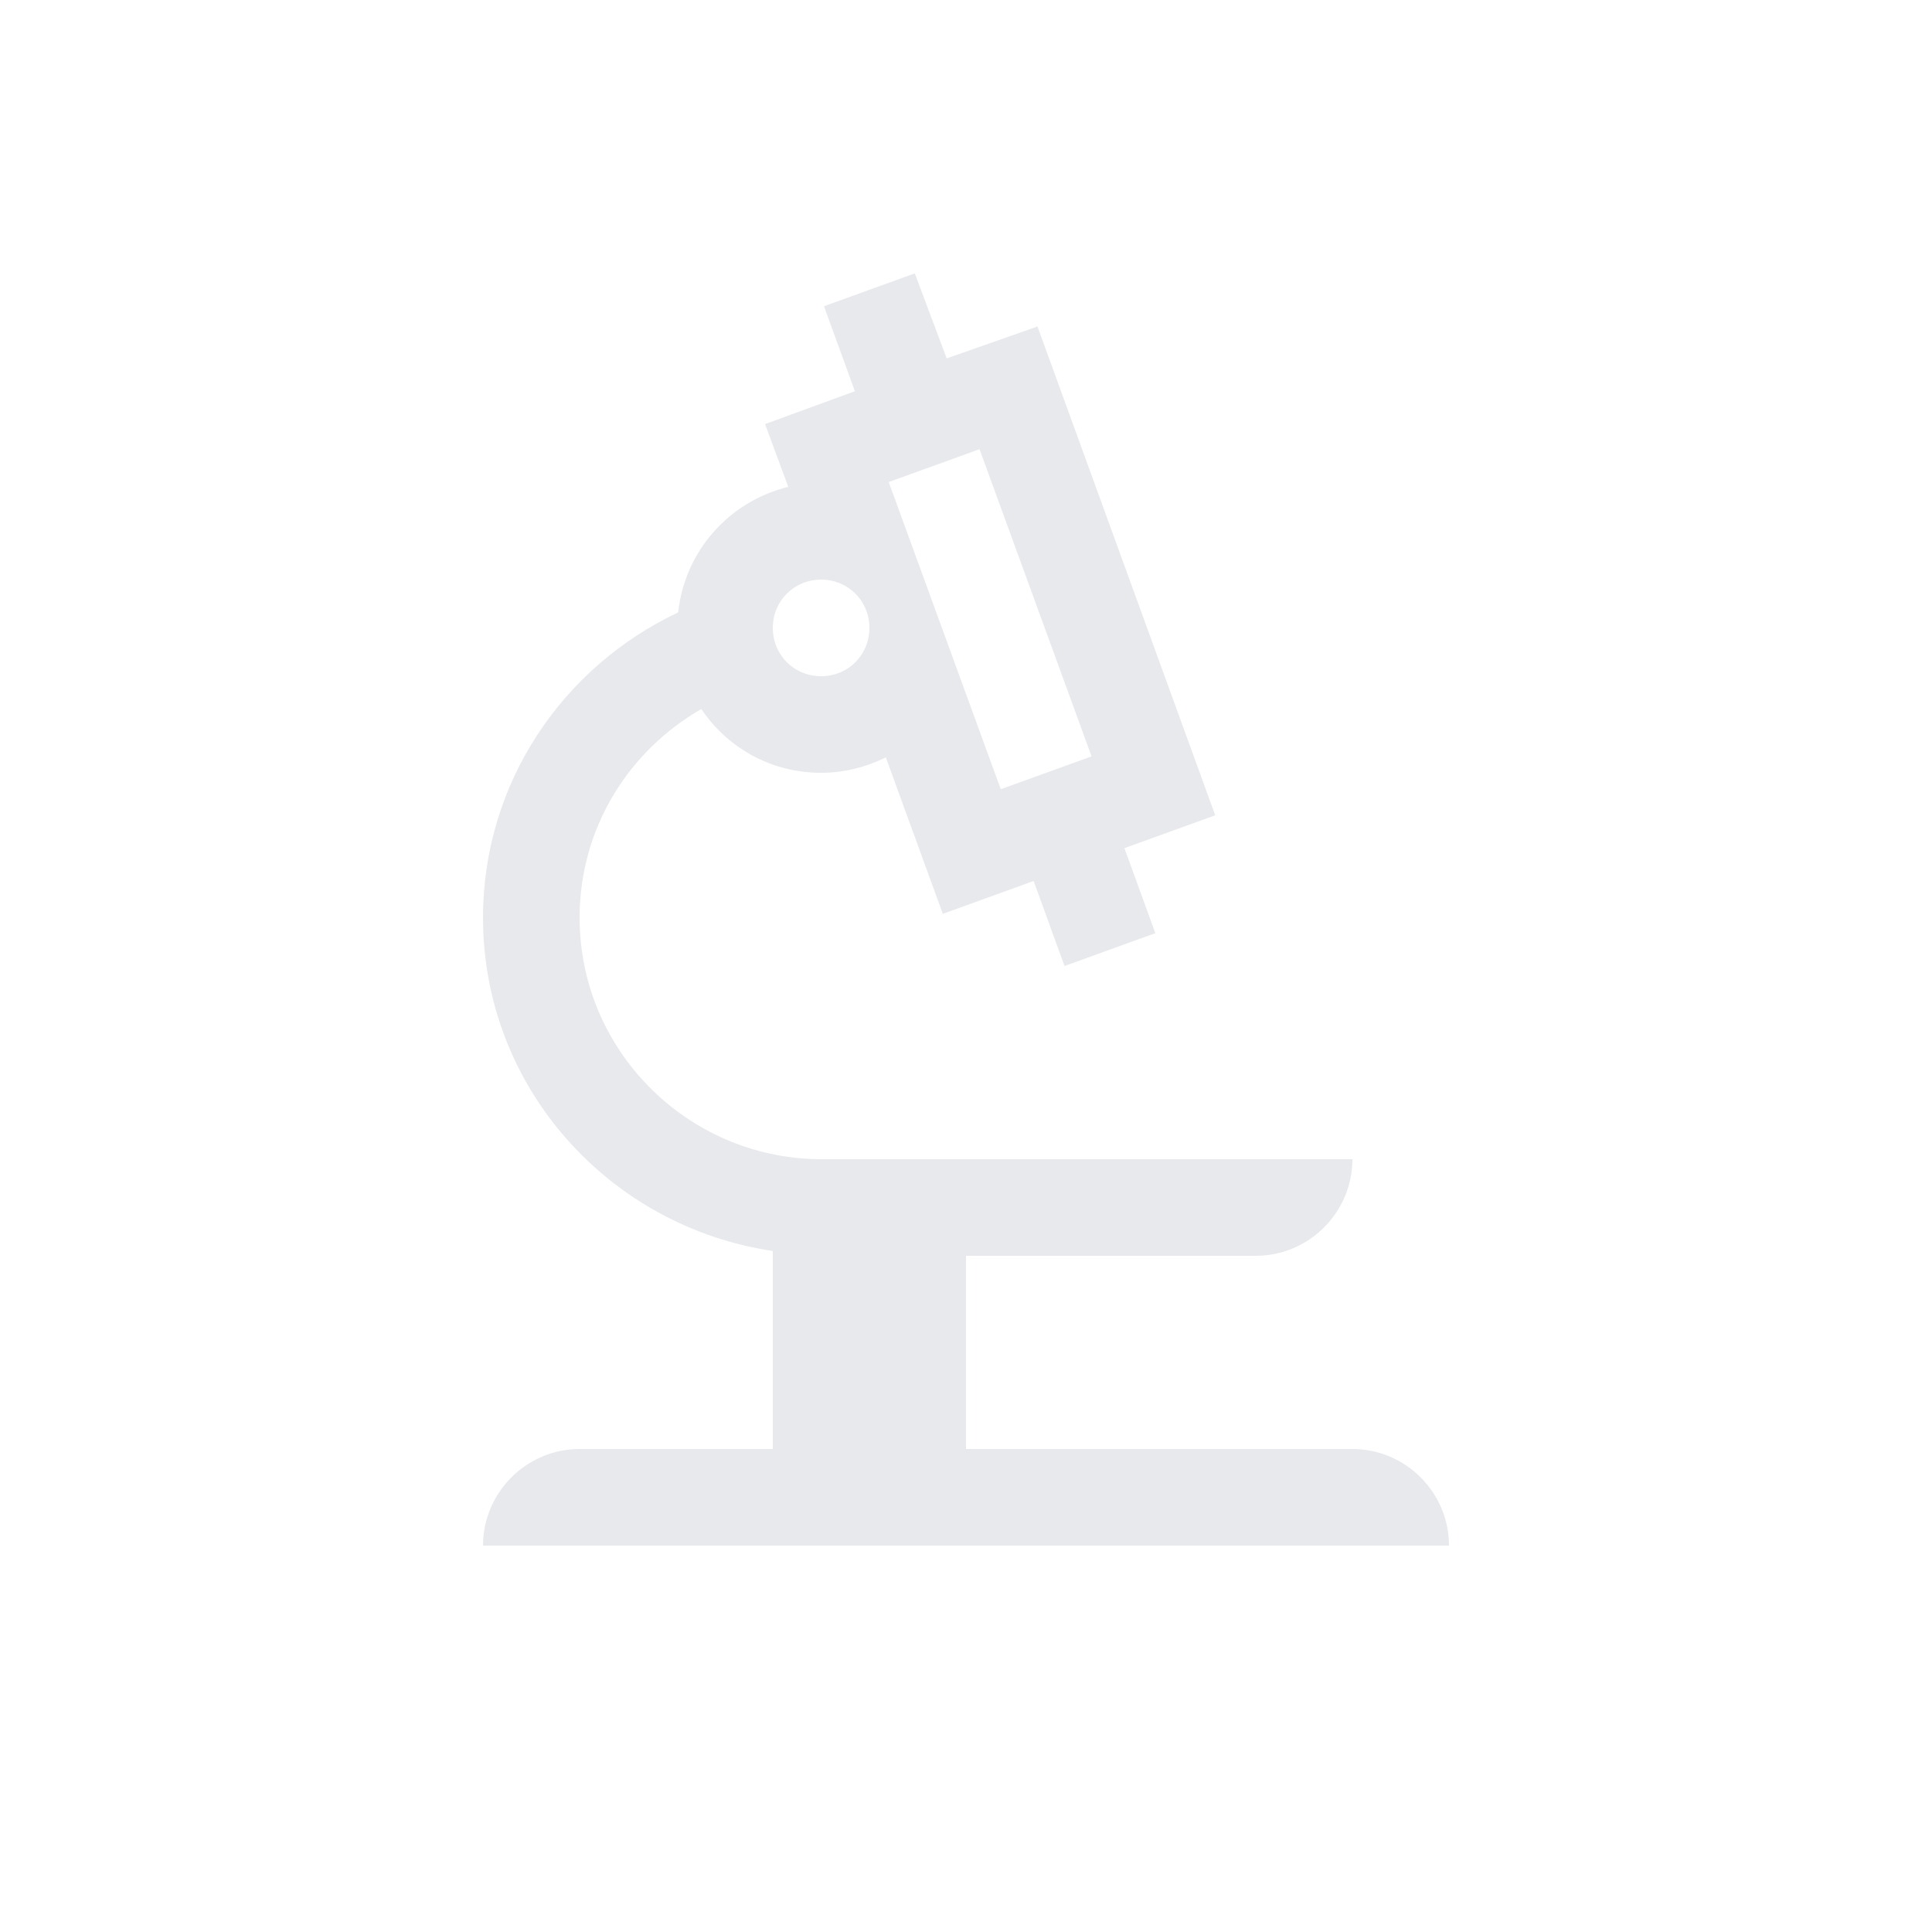 <svg fill="#E7E9EC" xmlns="http://www.w3.org/2000/svg" enable-background="new 0 0 20 20" height="20" viewBox="0 0 20 20" width="20"><g><rect fill="none" height="20" width="20" x="0"/></g><g><path d="M6,15c-0.55,0-1,0.45-1,1h10c0-0.55-0.45-1-1-1h-4v-2h3c0.55,0,1-0.45,1-1H8.47v0C7.11,11.98,6,10.87,6,9.5 c0-0.93,0.51-1.73,1.26-2.16C7.53,7.74,7.98,8,8.5,8c0.24,0,0.47-0.06,0.67-0.16l0.59,1.62l0.94-0.34l0.32,0.88l0.94-0.34 l-0.32-0.88l0.94-0.34l-1.84-5.06L9.8,3.71L9.47,2.83L8.53,3.17l0.32,0.88L7.92,4.39l0.24,0.65c-0.61,0.15-1.07,0.66-1.14,1.3 C5.83,6.9,5,8.1,5,9.5c0,1.76,1.31,3.2,3,3.45V15H6z M10.14,4.65l1.16,3.18l-0.94,0.34L9.2,4.99L10.14,4.65z M8.5,6 C8.78,6,9,6.22,9,6.5S8.78,7,8.5,7S8,6.78,8,6.5S8.22,6,8.5,6z"/></g></svg>